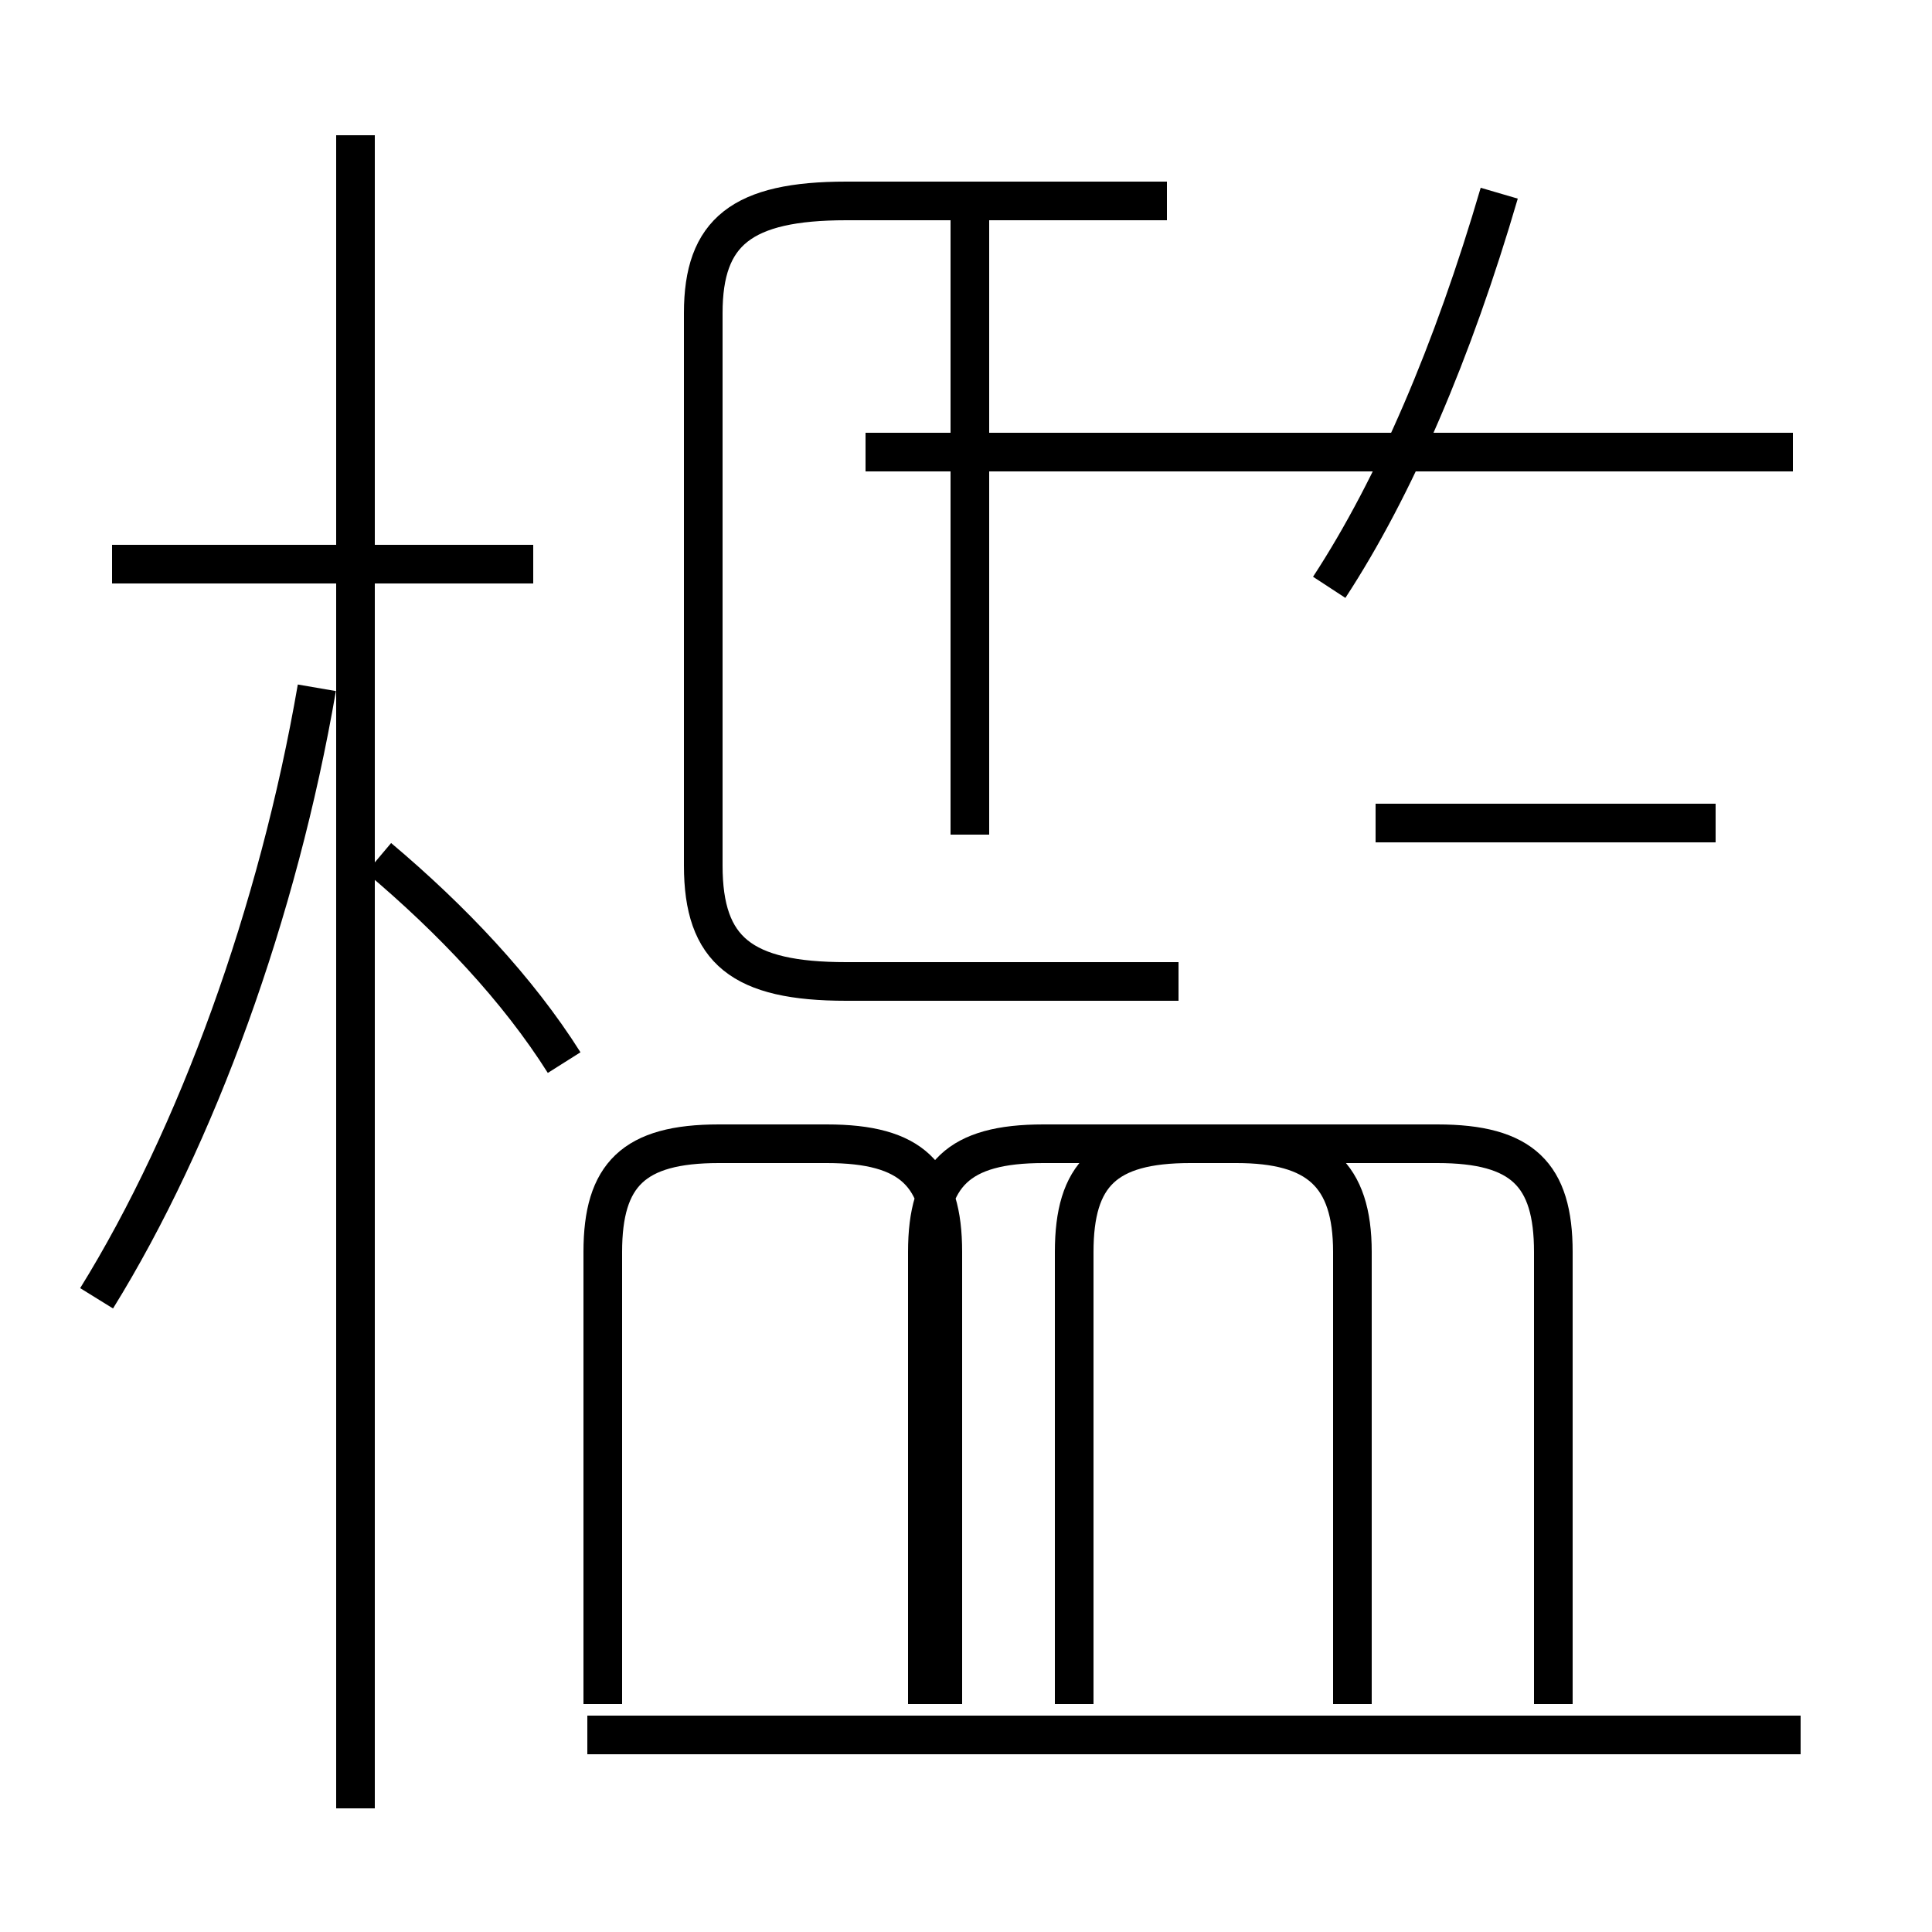 <?xml version='1.0' encoding='utf8'?>
<svg viewBox="0.0 -44.0 50.0 50.0" version="1.1" xmlns="http://www.w3.org/2000/svg">
<rect x="0.0" y="-44.0" width="50.0" height="50.0" fill="#808080" stroke="none"/>
<rect x="-1000" y="-1000" width="2000" height="2000" stroke="white" fill="white"/>
<g style="fill:none; stroke:#000000;  stroke-width:1">
<path d="M 13.8 29.4 L 2.9 29.4 M 9.2 -2.8 L 9.2 40.5 M 2.5 10.4 C 5.1 14.6 7.2 20.4 8.2 26.2 M 14.6 16.5 C 13.4 18.4 11.7 20.2 9.8 21.8 M 30.5 18.6 L 21.9 18.6 C 19.2 18.6 18.2 19.4 18.2 21.6 L 18.2 35.9 C 18.2 38.0 19.2 38.8 21.9 38.8 L 30.2 38.8 M 25.1 22.4 L 25.1 38.4 M 34.4 28.8 C 36.1 31.4 37.6 34.9 38.8 39.0 M 46.4 32.3 L 22.4 32.3 M 44.4 22.7 L 35.6 22.7 M 46.6 -0.9 L 15.2 -0.9 M 24.4 -0.1 L 24.4 11.6 C 24.4 13.6 23.6 14.4 21.4 14.4 L 18.6 14.4 C 16.4 14.4 15.6 13.6 15.6 11.6 L 15.6 -0.1 M 35.0 -0.1 L 35.0 11.6 C 35.0 13.6 34.1 14.4 32.0 14.4 L 27.0 14.4 C 24.8 14.4 24.0 13.6 24.0 11.6 L 24.0 -0.1 M 40.2 -0.1 L 40.2 11.6 C 40.2 13.6 39.4 14.4 37.2 14.4 L 30.8 14.4 C 28.6 14.4 27.8 13.6 27.8 11.6 L 27.8 -0.1" transform="scale(1, -1)" />
</g>
</svg>